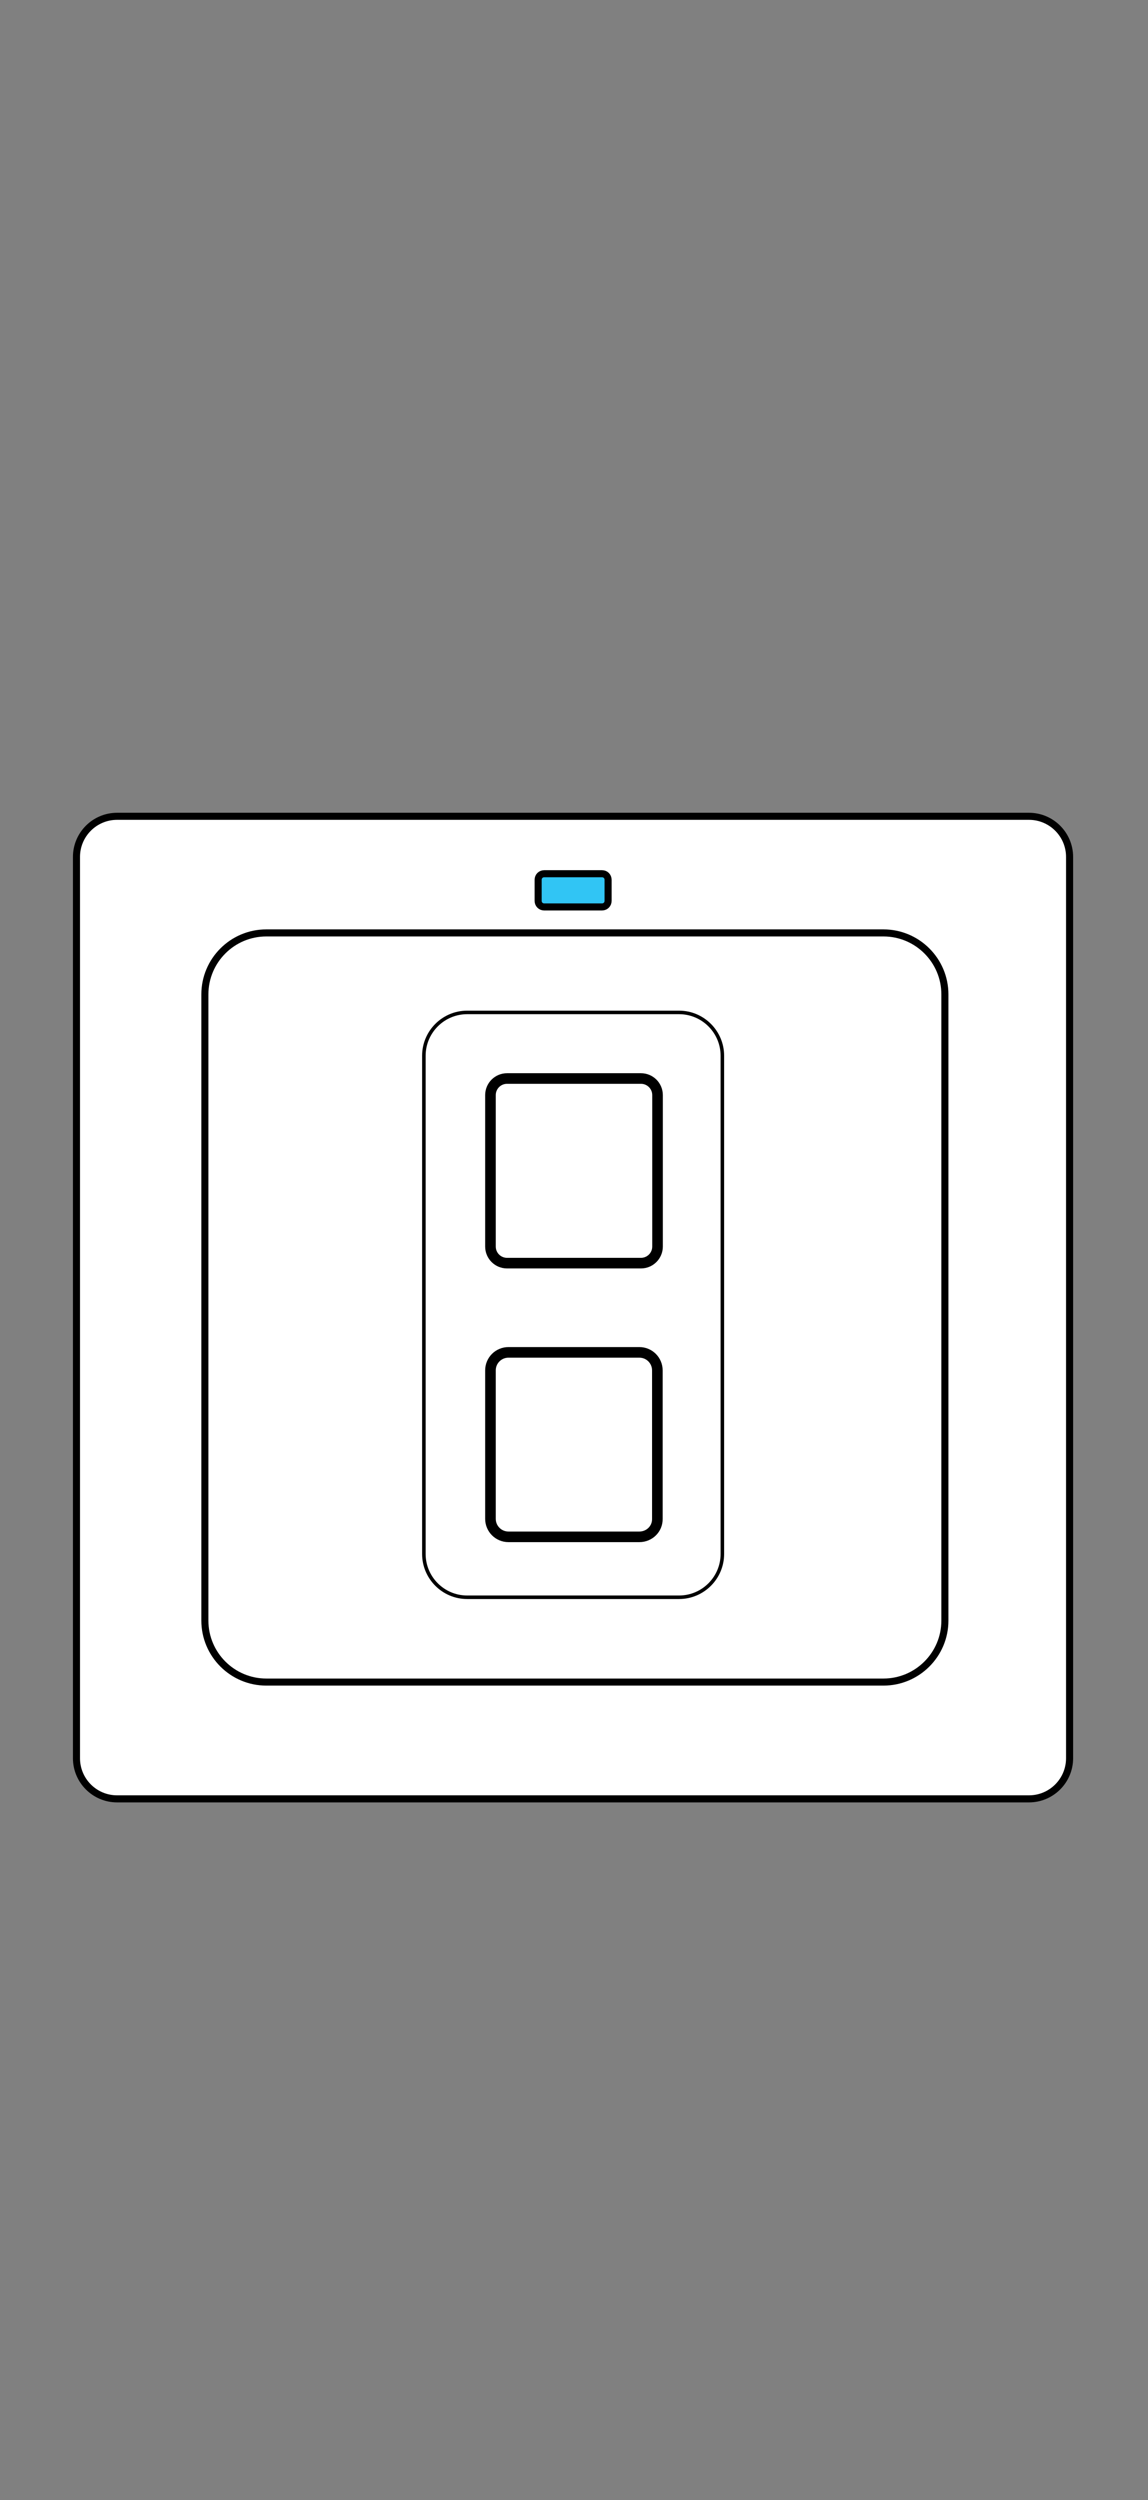 <?xml version="1.0" encoding="utf-8"?>
<!-- Generator: Adobe Illustrator 19.0.0, SVG Export Plug-In . SVG Version: 6.00 Build 0)  -->
<svg version="1.1" id="Layer_1" xmlns="http://www.w3.org/2000/svg" xmlns:xlink="http://www.w3.org/1999/xlink" x="0px" y="0px"
	 viewBox="19 -311 650 1415" style="enable-background:new 19 -311 650 1415;" xml:space="preserve">
<rect x="19" y="-311" width="650" height="1415" fill="#808080" stroke="none"/>
<style type="text/css">
	.st0{fill:#FFFFFF;stroke:#000000;stroke-width:4;stroke-miterlimit:10;}
	.st1{fill:none;stroke:#000000;stroke-miterlimit:10;}
	.st2{fill:#31C5F4;stroke:#000000;stroke-width:4;stroke-miterlimit:10;}
	.st3{fill:#FFFFFF;stroke:#000000;stroke-width:2;stroke-miterlimit:10;}
	.st4{fill:#FFFFFF;stroke:#000000;stroke-width:6;stroke-miterlimit:10;}
</style>
<path class="st0" d="M601.6,707.1H85.3c-12.7,0-23-10.3-23-23V174c0-12.7,10.3-23,23-23h516.3c12.7,0,23,10.3,23,23v510.1
	C624.6,696.8,614.3,707.1,601.6,707.1z"/>
<path class="st0" d="M519.2,641H169.8c-19.2,0-34.8-15.6-34.8-34.8V251.8c0-19.2,15.6-34.8,34.8-34.8h349.4
	c19.2,0,34.8,15.6,34.8,34.8v354.4C554,625.4,538.4,641,519.2,641z"/>
<path class="st1" d="M98,151"/>
<path class="st1" d="M97,151"/>
<path class="st1" d="M209,107"/>
<path class="st1" d="M98,151"/>
<path class="st1" d="M70.8,111"/>
<path class="st1" d="M63,169"/>
<path class="st1" d="M554,641"/>
<path class="st1" d="M135,217"/>
<path class="st2" d="M359.9,202.3h-32.8c-1.9,0-3.4-1.5-3.4-3.4v-12c0-1.9,1.5-3.4,3.4-3.4h32.8c1.9,0,3.4,1.5,3.4,3.4v12
	C363.3,200.8,361.8,202.3,359.9,202.3z"/>
<path class="st3" d="M403.5,593h-120c-13.5,0-24.5-11-24.5-24.5v-282c0-13.5,11-24.5,24.5-24.5h120c13.5,0,24.5,11,24.5,24.5v282
	C428,582,417,593,403.5,593z"/>
<path class="st4" d="M381.9,403.9h-75.8c-5.2,0-9.4-4.2-9.4-9.4v-85.7c0-5.2,4.2-9.4,9.4-9.4h75.8c5.2,0,9.4,4.2,9.4,9.4v85.7
	C391.3,399.7,387.1,403.9,381.9,403.9z"/>
<path class="st4" d="M381,558.8h-74.1c-5.7,0-10.2-4.6-10.2-10.2v-84c0-5.7,4.6-10.2,10.2-10.2H381c5.7,0,10.2,4.6,10.2,10.2v84
	C391.3,554.3,386.7,558.8,381,558.8z"/>
</svg>
